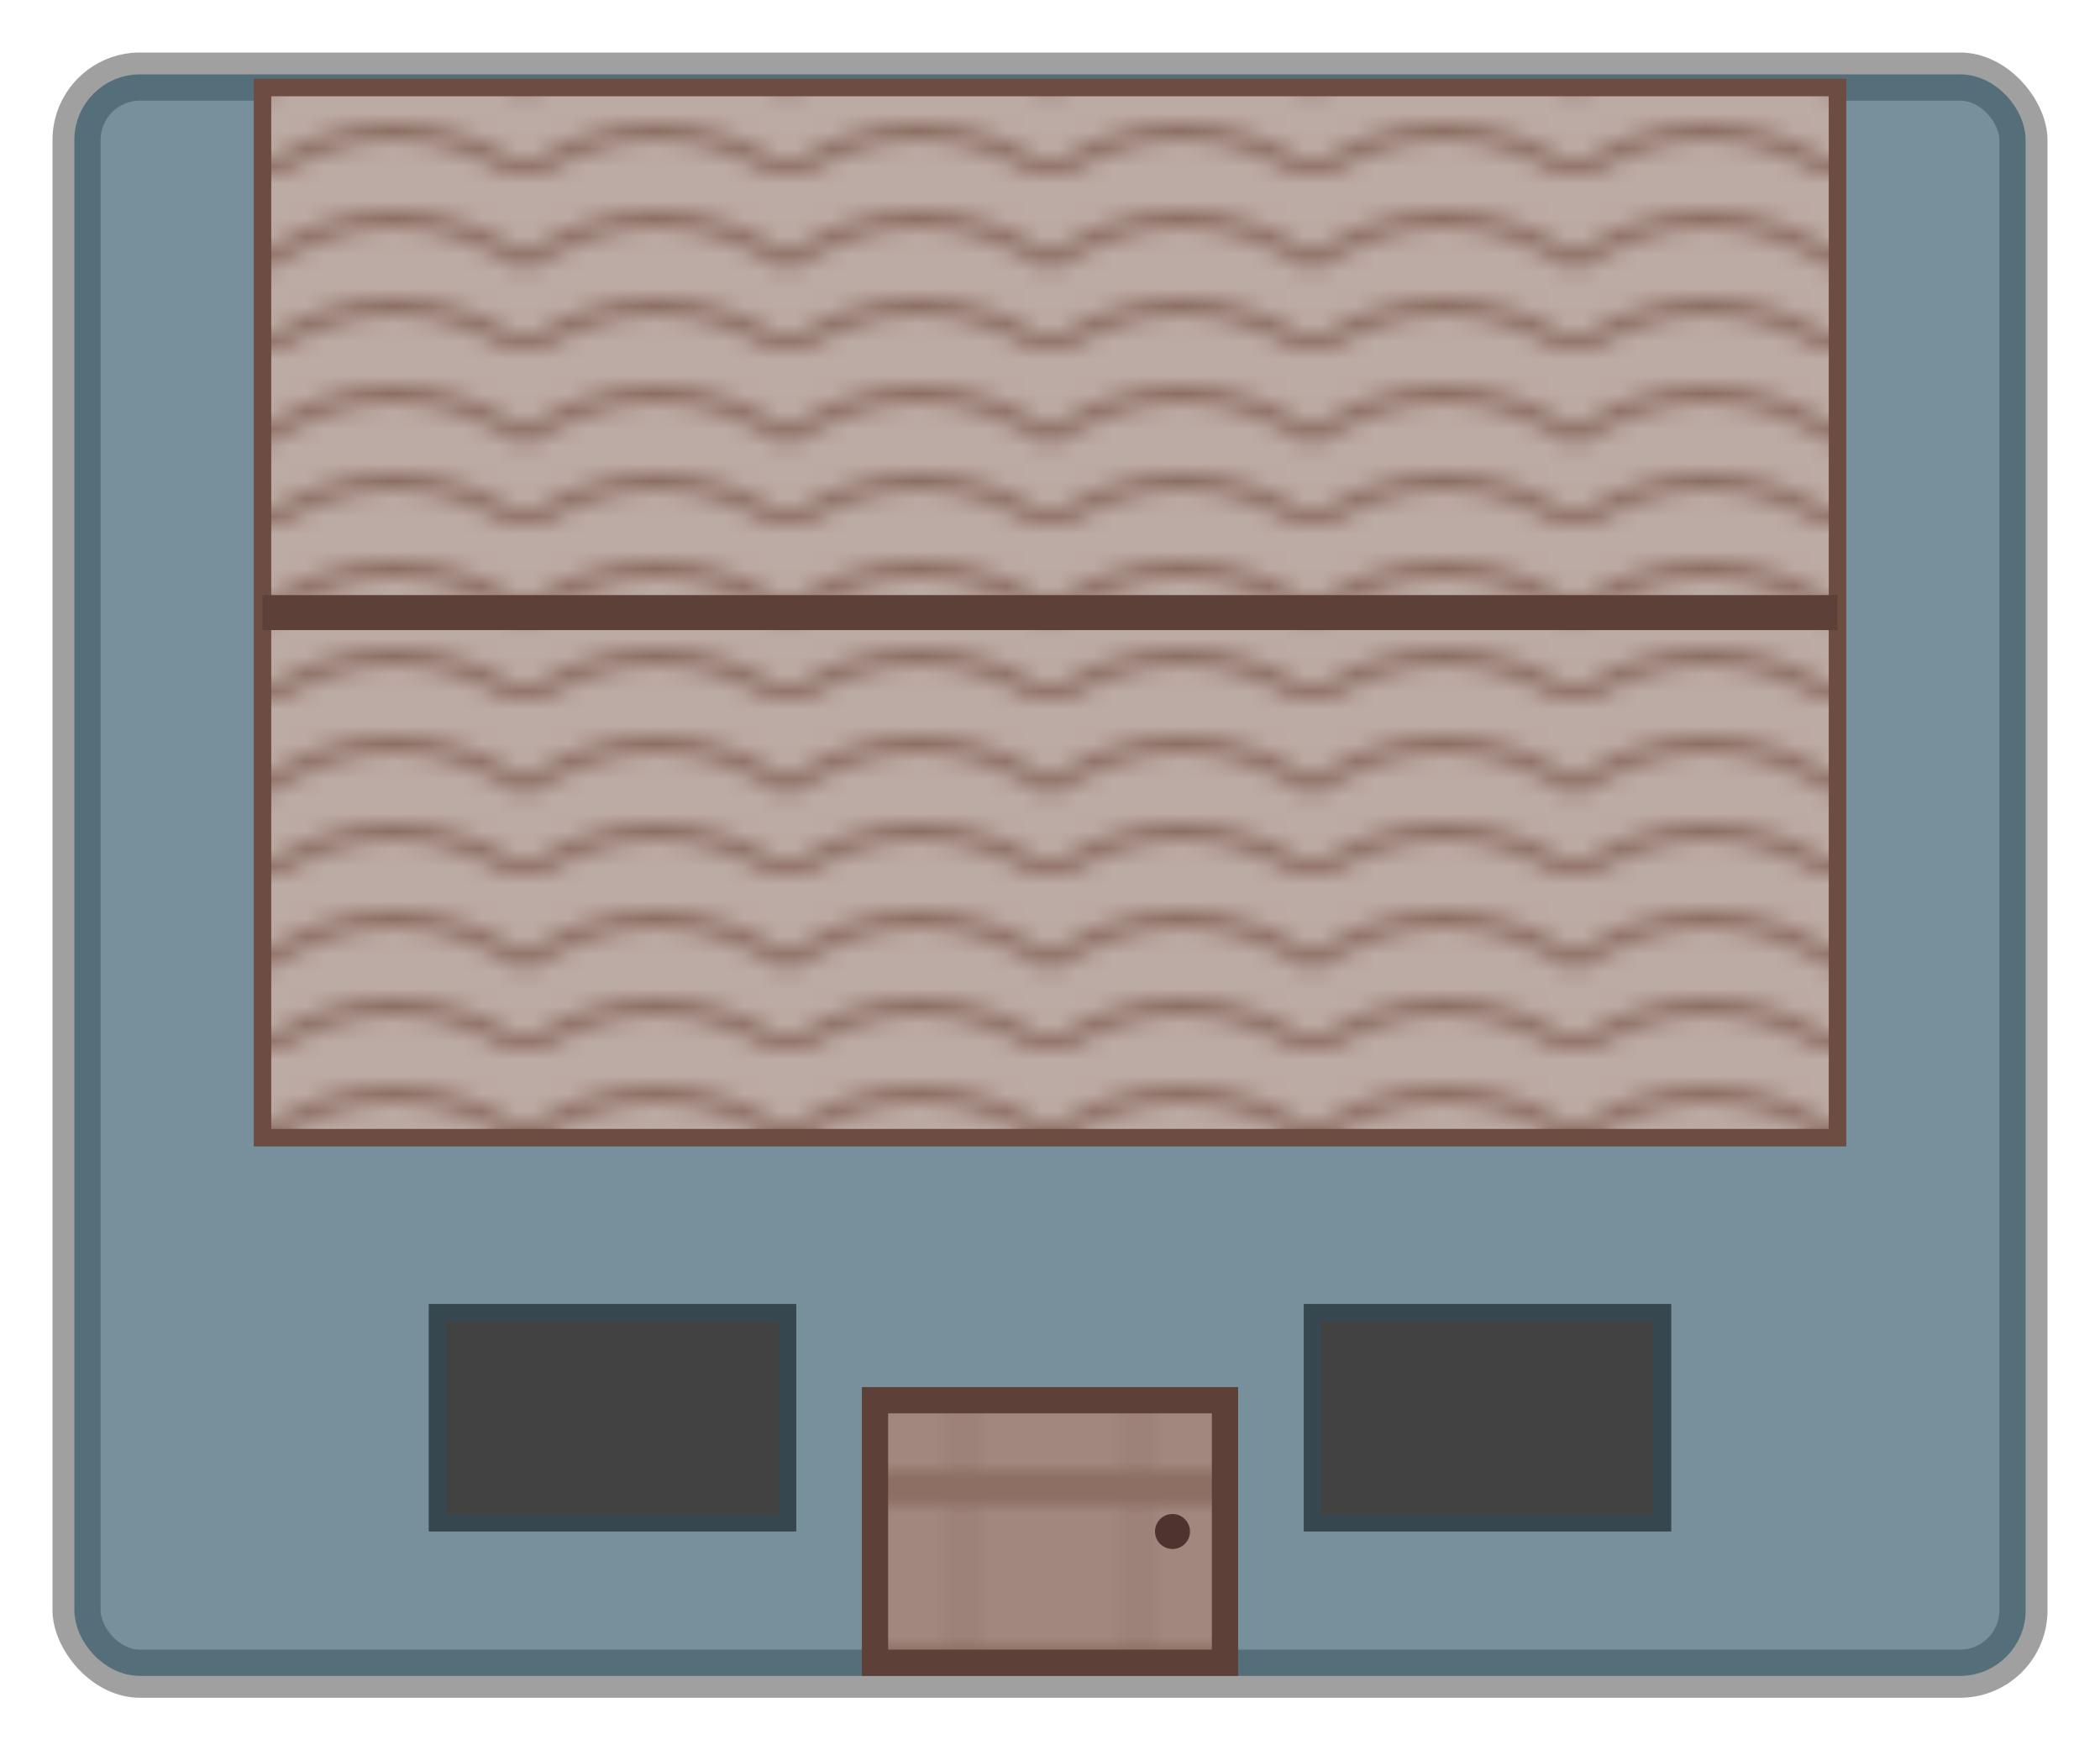 <svg xmlns="http://www.w3.org/2000/svg" viewBox="0 0 120 100" width="180" height="150">
  <defs>
    <!-- Simple wood grain pattern for door -->
    <pattern id="woodGrain" patternUnits="userSpaceOnUse" width="10" height="10">
      <rect width="10" height="10" fill="#A1887F"/>
      <line x1="0" y1="5" x2="10" y2="5" stroke="#795548" stroke-width="1"/>
      <line x1="5" y1="0" x2="5" y2="10" stroke="#8D6E63" stroke-width="0.5"/>
    </pattern>
    <!-- Simple thatch/shingle pattern for roof -->
     <pattern id="roofTexture" patternUnits="userSpaceOnUse" width="15" height="10">
      <rect width="15" height="10" fill="#BCAAA4"/> <!-- Light brown base -->
      <path d="M 0 5 Q 7.5 0 15 5" stroke="#8D6E63" stroke-width="1" fill="none"/>
      <path d="M 0 10 Q 7.5 5 15 10" stroke="#8D6E63" stroke-width="1" fill="none"/>
    </pattern>
  </defs>

  <!-- Base Layer (Foundation/Shadow - slightly larger, darker) -->
  <rect x="3" y="3" width="114" height="94" rx="5" ry="5" fill="#424242" opacity="0.5" />

  <!-- Walls (Stone-like grey) -->
  <rect x="5" y="5" width="110" height="90" rx="3" ry="3" fill="#78909C" stroke="#546E7A" stroke-width="1.5" />

  <!-- Roof Area (Covers top 2/3rds approx) -->
  <rect x="15" y="5" width="90" height="60" fill="url(#roofTexture)" stroke="#6D4C41" stroke-width="1" />
  <!-- Roof Ridge (Adjusted Y) -->
  <line x1="15" y1="35" x2="105" y2="35" stroke="#5D4037" stroke-width="2" />

  <!-- Door (Centered bottom wall) -->
  <rect x="50" y="80" width="20" height="15" fill="url(#woodGrain)" stroke="#5D4037" stroke-width="1.5" />
  <circle cx="67" cy="87.5" r="1" fill="#4E342E" /> <!-- Door knob -->

  <!-- Windows (On bottom/front wall area ONLY) -->
  <rect x="25" y="75" width="20" height="12" fill="#424242" stroke="#37474F" stroke-width="1" />
  <rect x="75" y="75" width="20" height="12" fill="#424242" stroke="#37474F" stroke-width="1" />

</svg> 